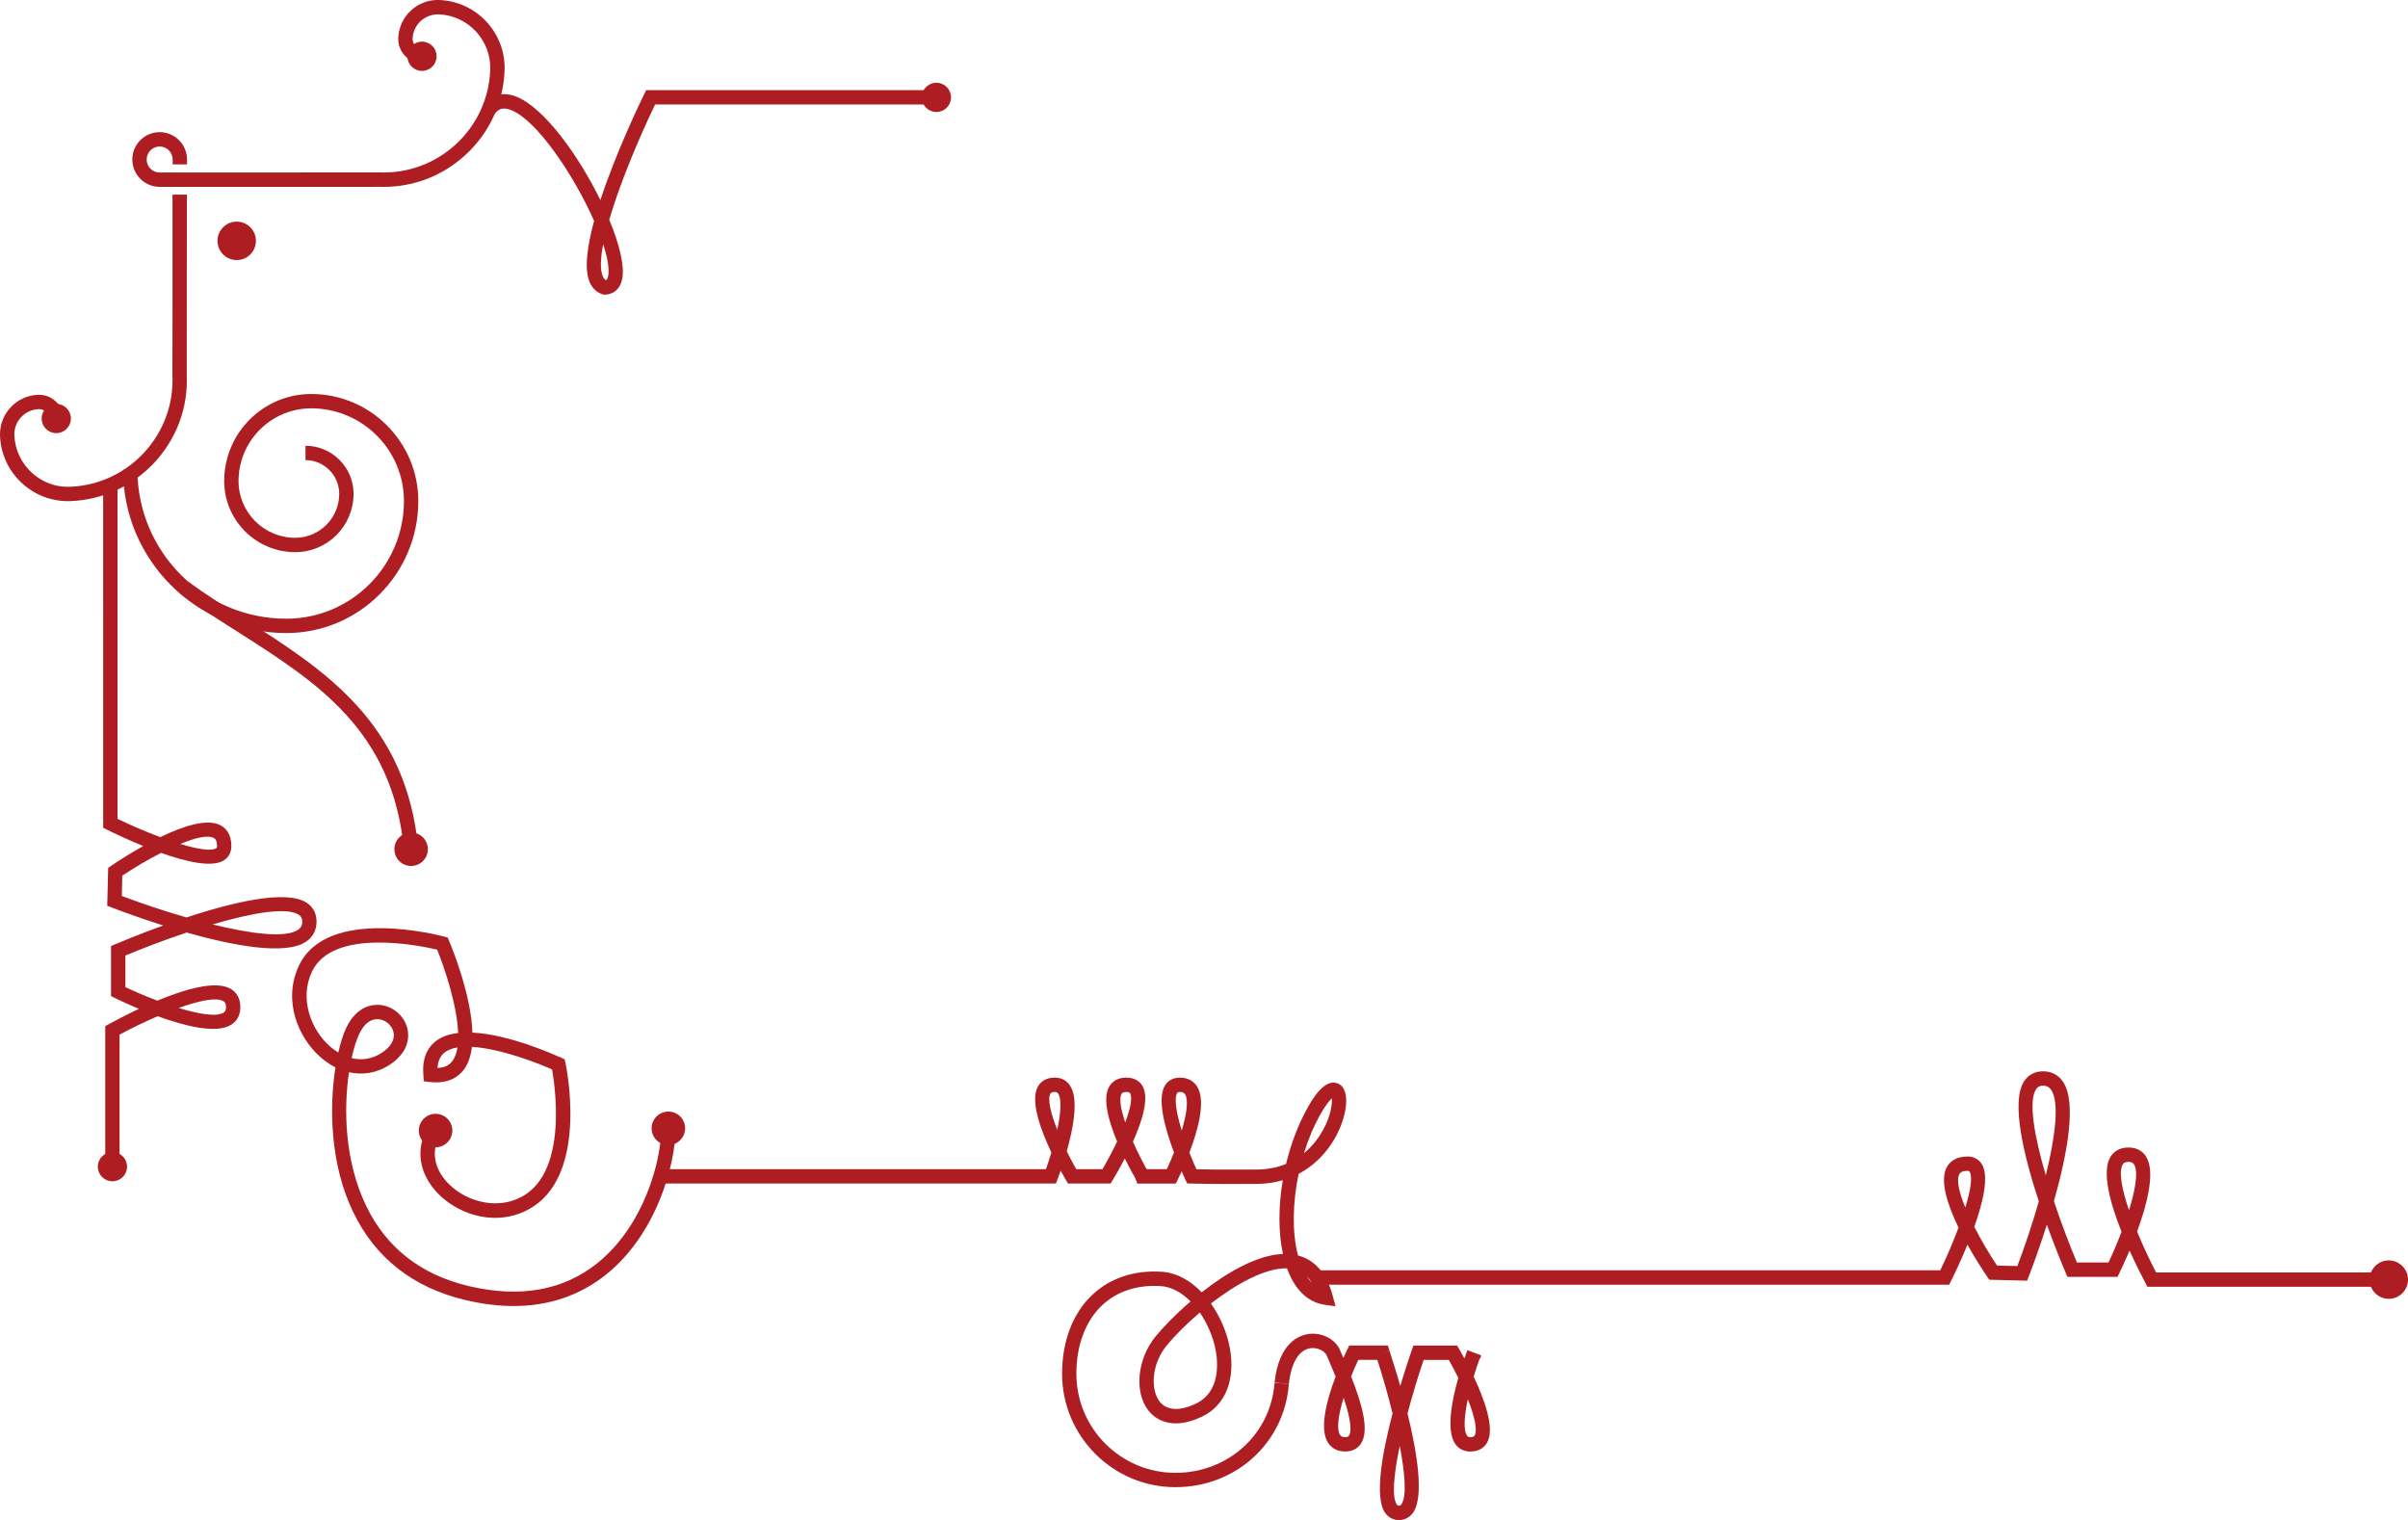 <?xml version="1.0" encoding="utf-8"?>
<!-- Generator: Adobe Illustrator 16.0.3, SVG Export Plug-In . SVG Version: 6.00 Build 0)  -->
<!DOCTYPE svg PUBLIC "-//W3C//DTD SVG 1.1//EN" "http://www.w3.org/Graphics/SVG/1.1/DTD/svg11.dtd">
<svg version="1.1" id="Layer_1" xmlns="http://www.w3.org/2000/svg" xmlns:xlink="http://www.w3.org/1999/xlink" x="0px" y="0px"
	 width="167.783px" height="105.906px" viewBox="0 0 167.783 105.906" enable-background="new 0 0 167.783 105.906"
	 xml:space="preserve">
<g>
	<g>
		<circle fill="#AE1D22" cx="46.57" cy="78.614" r="1.167"/>
		<circle fill="#AE1D22" cx="30.351" cy="78.77" r="1.167"/>
		<g>
			<g>
				<path fill="#AE1D22" d="M35.792,90.996c-1.062,0-2.181-0.138-3.353-0.414c-3.651-0.861-6.287-2.928-7.835-6.141
					c-1.613-3.35-1.669-7.31-1.23-10.074c-0.365-0.183-0.719-0.423-1.055-0.719c-1.529-1.35-2.646-3.921-1.485-6.379
					c1.97-4.158,9.792-2.1,10.125-2.01l0.235,0.064l0.095,0.225c0.206,0.489,1.543,3.756,1.628,6.398
					c2.577,0.122,5.734,1.546,6.202,1.764l-0.421,0.906c-1.157-0.536-3.831-1.566-5.817-1.677c-0.072,0.618-0.246,1.167-0.562,1.589
					c-0.354,0.475-1.055,1.012-2.378,0.858l-0.408-0.046L29.5,74.931c-0.094-1.121,0.229-1.948,0.958-2.458
					c0.402-0.281,0.906-0.438,1.466-0.501c-0.077-1.929-0.936-4.498-1.462-5.806c-1.27-0.298-7.278-1.527-8.725,1.53
					c-0.898,1.902-0.055,4.057,1.243,5.201c0.192,0.17,0.39,0.315,0.591,0.438c0.163-0.715,0.356-1.304,0.554-1.722
					c0.75-1.584,1.917-1.639,2.379-1.592c0.904,0.096,1.68,0.777,1.886,1.657c0.105,0.451,0.191,1.602-1.291,2.543
					c-0.856,0.544-1.827,0.7-2.781,0.485c-0.384,2.568-0.305,6.202,1.188,9.3c1.41,2.928,3.82,4.812,7.163,5.602
					c3.549,0.835,6.545,0.308,8.91-1.565c3.272-2.592,4.491-7.13,4.491-9.382h1c0,2.438-1.322,7.355-4.87,10.166
					C40.377,90.271,38.231,90.995,35.792,90.996z M31.878,72.979c-0.331,0.054-0.619,0.154-0.847,0.313
					c-0.334,0.234-0.514,0.602-0.543,1.118c0.465-0.02,0.805-0.179,1.031-0.481C31.703,73.684,31.818,73.359,31.878,72.979z
					 M24.499,73.725c0.709,0.17,1.426,0.061,2.065-0.347c0.672-0.428,0.975-0.95,0.853-1.472c-0.109-0.465-0.537-0.839-1.018-0.891
					c-0.55-0.058-1.03,0.307-1.369,1.025C24.839,72.445,24.652,73.022,24.499,73.725z"/>
			</g>
			<g>
				<path fill="#AE1D22" d="M34.504,84.854c-1.501,0-2.946-0.667-3.921-1.632c-1.43-1.416-1.692-3.268-0.684-4.831l0.841,0.541
					c-0.749,1.161-0.544,2.499,0.547,3.579c1.242,1.23,3.535,1.896,5.341,0.706c3.209-2.117,1.807-8.882,1.793-8.95l0.321-0.068
					l0.247-0.549l0.357,0.16l0.053,0.248c0.065,0.305,1.559,7.501-2.22,9.994C36.327,84.614,35.405,84.854,34.504,84.854z"/>
			</g>
		</g>
	</g>
	<g>
		<path fill="none" stroke="#AE1D22" stroke-miterlimit="10" d="M85.496,84.31"/>
		<path fill="#AE1D22" d="M77.386,82.462h-2.973l-0.145-0.247c-0.079-0.136-0.208-0.361-0.366-0.651
			c-0.088,0.253-0.161,0.451-0.208,0.575l-0.122,0.323H45.797v-1h27.08c0.13-0.363,0.26-0.758,0.381-1.163
			c-0.743-1.567-1.498-3.618-0.936-4.598c0.162-0.283,0.498-0.62,1.173-0.62c0.444,0,0.807,0.186,1.05,0.537
			c0.638,0.922,0.237,3.002-0.216,4.595c0.207,0.422,0.43,0.844,0.66,1.249h1.83c0.366-0.624,0.716-1.287,1.018-1.928
			c-0.585-1.404-1.029-2.977-0.559-3.81c0.161-0.286,0.495-0.631,1.167-0.644c0.731-0.003,1.033,0.365,1.165,0.593
			C80.086,76.5,79.59,78.1,78.94,79.55c0.342,0.771,0.737,1.541,1.097,2.161l-0.865,0.502c-0.143-0.247-0.457-0.802-0.798-1.497
			c-0.333,0.64-0.647,1.179-0.843,1.504L77.386,82.462z M73.495,76.082c-0.238,0-0.283,0.079-0.305,0.117
			c-0.215,0.375,0.018,1.36,0.476,2.523c0.243-1.14,0.326-2.146,0.057-2.535C73.676,76.12,73.624,76.082,73.495,76.082z
			 M78.484,76.082c-0.007,0-0.013,0-0.02,0c-0.243,0.005-0.291,0.089-0.316,0.134c-0.19,0.339-0.048,1.096,0.257,1.987
			c0.356-0.95,0.518-1.718,0.338-2.028C78.727,76.146,78.689,76.082,78.484,76.082z"/>
		<path fill="none" stroke="#AE1D22" stroke-miterlimit="10" d="M94.182,84.31"/>
		<g>
			<path fill="#AE1D22" d="M97.47,105.906c-0.384,0-0.72-0.171-0.948-0.484c-0.78-1.072-0.21-4.208,0.508-6.949
				c-0.351-1.415-0.768-2.85-1.17-4.065l0.949-0.314c0.142,0.43,0.436,1.341,0.757,2.475c0.34-1.136,0.648-2.049,0.797-2.48
				l0.117-0.337h3.046l0.145,0.247c0.079,0.136,0.208,0.361,0.366,0.651c0.088-0.253,0.161-0.451,0.208-0.575l0.936,0.354
				c-0.169,0.448-0.342,0.959-0.5,1.486c0.743,1.568,1.498,3.62,0.936,4.6c-0.163,0.283-0.498,0.62-1.173,0.62
				c-0.444,0-0.807-0.186-1.05-0.537c-0.638-0.922-0.237-3.003,0.216-4.596c-0.207-0.423-0.43-0.845-0.66-1.25h-1.757
				c-0.385,1.142-0.78,2.442-1.121,3.727c0.665,2.71,1.172,5.806,0.389,6.911c-0.235,0.331-0.569,0.511-0.967,0.519
				C97.487,105.906,97.479,105.906,97.47,105.906z M97.532,100.738c-0.411,1.96-0.572,3.585-0.201,4.096
				c0.042,0.058,0.084,0.072,0.145,0.072c0.067-0.001,0.114-0.017,0.171-0.097C98.024,104.276,97.899,102.669,97.532,100.738z
				 M102.275,97.491c-0.243,1.141-0.326,2.146-0.057,2.536c0.046,0.067,0.098,0.105,0.227,0.105c0.238,0,0.283-0.079,0.305-0.117
				C102.966,99.639,102.734,98.654,102.275,97.491z"/>
		</g>
		<path fill="#AE1D22" d="M93.737,101.132c-0.679,0-1.035-0.342-1.214-0.629c-0.619-0.991-0.052-3.038,0.54-4.594
			c-0.133-0.328-0.282-0.682-0.448-1.062l-0.175-0.406c-0.125-0.3-0.627-0.579-1.14-0.504c-0.8,0.118-1.344,1.026-1.493,2.491
			l-0.995-0.102c0.283-2.778,1.732-3.288,2.342-3.379c0.923-0.138,1.894,0.352,2.208,1.108l0.169,0.392
			c0.024,0.055,0.048,0.109,0.071,0.164c0.116-0.258,0.212-0.459,0.273-0.583l0.137-0.28h2.688l0.112,0.345l-0.476,0.203v0.452
			h-1.696c-0.167,0.359-0.337,0.752-0.498,1.156c0.789,1.985,1.273,3.779,0.686,4.677C94.663,100.833,94.34,101.132,93.737,101.132z
			 M93.618,97.388c-0.347,1.138-0.513,2.161-0.248,2.586c0.051,0.082,0.131,0.158,0.366,0.158c0.189,0,0.231-0.063,0.253-0.098
			C94.164,99.769,94.192,99.08,93.618,97.388z"/>
		<path fill="#AE1D22" d="M81.905,103.617c-4.357,0-7.902-3.546-7.902-7.904c0-2.269,0.75-4.223,2.111-5.502
			c1.244-1.168,2.917-1.724,4.832-1.603c1.047,0.066,2.003,0.62,2.785,1.432c1.765-1.386,3.862-2.602,5.662-2.672
			c-0.328-1.503-0.321-3.316-0.011-5.137c-0.547,0.159-1.147,0.251-1.803,0.255c-3.149,0.021-4.54-0.023-4.554-0.023l-0.307-0.011
			l-0.13-0.277c-0.057-0.122-0.146-0.316-0.254-0.563c-0.114,0.252-0.208,0.449-0.268,0.571l-0.137,0.28h-2.686l-0.156-0.475
			l0.518-0.17v-0.355h1.696c0.168-0.361,0.339-0.756,0.5-1.162c-0.605-1.613-1.212-3.752-0.62-4.683
			c0.22-0.346,0.583-0.536,1.022-0.536c0.679,0,1.035,0.342,1.214,0.629c0.62,0.992,0.051,3.041-0.542,4.597
			c0.153,0.392,0.318,0.784,0.488,1.163c0.563,0.012,1.915,0.031,4.207,0.016c0.792-0.005,1.469-0.156,2.042-0.393
			c0.34-1.418,0.862-2.801,1.55-4.004c0.274-0.48,1.112-1.939,2.017-1.615c0.527,0.188,0.733,0.86,0.566,1.842
			c-0.25,1.462-1.292,3.435-3.26,4.47c-0.427,2.035-0.46,4.108-0.042,5.688c1.188,0.311,2.001,1.254,2.417,2.809l0.195,0.729
			l-0.747-0.104c-1.003-0.14-1.824-0.808-2.376-1.931c-0.094-0.192-0.18-0.396-0.257-0.609c-1.5-0.039-3.533,1.08-5.302,2.453
			c0.645,0.907,1.105,1.988,1.307,3.038c0.433,2.257-0.292,4.07-1.94,4.85c-2.234,1.054-3.351,0.044-3.727-0.438
			c-1.001-1.282-0.774-3.598,0.507-5.161c0.543-0.662,1.406-1.553,2.435-2.435c-0.603-0.608-1.315-1.02-2.075-1.067
			c-1.634-0.108-3.047,0.358-4.085,1.334c-1.158,1.088-1.796,2.782-1.796,4.772c0,3.807,3.096,6.904,6.902,6.904
			c3.678,0,6.646-2.697,6.905-6.274l0.997,0.072C89.51,100.52,86.113,103.617,81.905,103.617z M83.599,91.451
			c-0.932,0.792-1.745,1.611-2.303,2.292c-1.086,1.325-1.132,3.092-0.493,3.911c0.491,0.629,1.383,0.683,2.512,0.149
			c1.742-0.824,1.549-2.902,1.385-3.757C84.53,93.16,84.139,92.23,83.599,91.451z M91.051,88.925
			c0.115,0.179,0.239,0.334,0.371,0.465C91.311,89.211,91.188,89.057,91.051,88.925z M92.798,76.531
			c-0.148,0.132-0.405,0.423-0.766,1.055c-0.479,0.839-0.874,1.78-1.175,2.763c0.641-0.525,1.062-1.135,1.32-1.6
			C92.726,77.757,92.835,76.907,92.798,76.531z M82.204,76.082c-0.132,0-0.158,0.041-0.179,0.073
			c-0.229,0.36-0.06,1.392,0.314,2.615c0.335-1.115,0.492-2.113,0.231-2.53C82.519,76.158,82.438,76.082,82.204,76.082z"/>
		
			<rect x="102.177" y="94.243" transform="matrix(0.94 0.342 -0.342 0.94 38.447 -29.419)" fill="#AE1D22" width="1" height="0.22"/>
	</g>
	<g>
		<g>
			<path fill="#AE1D22" d="M166.444,89.656H149.63l-0.141-0.265c-0.196-0.366-0.637-1.213-1.108-2.257
				c-0.303,0.715-0.57,1.278-0.703,1.551l-0.137,0.281h-3.489l-0.129-0.304c-0.155-0.363-0.7-1.664-1.303-3.334
				c-0.566,1.787-1.1,3.192-1.247,3.574l-0.127,0.328l-2.639-0.066l-0.145-0.212c-0.233-0.343-0.798-1.195-1.376-2.23
				c-0.435,1.063-0.878,1.994-1.133,2.511l-0.138,0.278H91.724v-1h43.468c0.468-0.972,0.912-2.008,1.272-2.978
				c-0.759-1.566-1.32-3.259-0.825-4.195c0.183-0.346,0.583-0.759,1.449-0.759c0.432,0,0.787,0.189,1.001,0.533
				c0.512,0.824,0.093,2.628-0.526,4.366c0.479,0.936,1.049,1.896,1.583,2.699l1.419,0.035c0.497-1.315,1.034-2.904,1.494-4.505
				c-1.048-3.185-1.962-6.953-1.021-8.378c0.297-0.449,0.75-0.687,1.311-0.687c0.587,0,1.067,0.249,1.39,0.719
				c0.993,1.448,0.275,5.148-0.628,8.329c0.507,1.521,1.079,3.022,1.603,4.274h2.199c0.309-0.653,0.625-1.393,0.91-2.142
				c-0.782-1.964-1.398-4.17-0.776-5.208c0.182-0.303,0.548-0.664,1.259-0.664c0.687,0,1.05,0.351,1.233,0.644
				c0.656,1.051,0.065,3.317-0.633,5.213c0.407,0.988,0.876,1.987,1.324,2.847h16.213V89.656z M148.307,80.953
				c-0.259,0-0.346,0.086-0.401,0.179c-0.302,0.504-0.055,1.748,0.439,3.193c0.443-1.433,0.661-2.696,0.347-3.198
				C148.635,81.037,148.55,80.953,148.307,80.953z M137.088,81.58c-0.445,0-0.532,0.164-0.565,0.227
				c-0.222,0.419-0.012,1.298,0.416,2.333c0.365-1.203,0.516-2.152,0.301-2.498C137.221,81.611,137.202,81.58,137.088,81.58z
				 M142.35,75.644c-0.224,0-0.366,0.071-0.476,0.237c-0.562,0.852-0.121,3.311,0.672,6.012c0.657-2.672,0.969-5.089,0.369-5.965
				C142.78,75.732,142.605,75.644,142.35,75.644z"/>
		</g>
	</g>
</g>
<g>
	<g>
		<g>
			<path fill="#AE1D22" d="M8.334,81.287h-1v-9.79l0.258-0.143c0.342-0.189,1.122-0.609,2.088-1.063
				c-0.769-0.321-1.376-0.61-1.663-0.75l-0.281-0.137v-3.49l0.304-0.129c0.363-0.155,1.663-0.7,3.333-1.303
				c-1.787-0.566-3.191-1.099-3.573-1.247l-0.329-0.127l0.066-2.641l0.212-0.145c0.343-0.233,1.195-0.797,2.229-1.375
				c-1.063-0.435-1.995-0.879-2.511-1.134l-0.279-0.138V34.084h1v22.969c0.972,0.469,2.009,0.912,2.979,1.273
				c1.567-0.76,3.259-1.321,4.197-0.825c0.346,0.183,0.758,0.583,0.758,1.448c0,0.432-0.189,0.788-0.534,1.001
				c-0.825,0.513-2.626,0.093-4.367-0.526c-0.936,0.479-1.895,1.049-2.698,1.583l-0.035,1.42c1.315,0.497,2.904,1.033,4.504,1.494
				c3.185-1.048,6.955-1.961,8.379-1.021c0.449,0.297,0.686,0.75,0.686,1.311c0,0.587-0.249,1.067-0.719,1.39
				c-1.448,0.993-5.148,0.275-8.33-0.627c-1.52,0.507-3.022,1.079-4.273,1.602v2.2c0.679,0.32,1.452,0.65,2.23,0.943
				c1.91-0.793,4.077-1.433,5.112-0.822c0.306,0.181,0.671,0.548,0.671,1.272c0,0.687-0.35,1.049-0.644,1.232
				c-1.034,0.646-3.24,0.085-5.115-0.597c-0.925,0.397-1.854,0.851-2.658,1.283V81.287z M12.448,70.229
				c1.403,0.428,2.634,0.635,3.128,0.325c0.09-0.057,0.174-0.142,0.174-0.385c0-0.305-0.121-0.376-0.179-0.411
				C15.072,69.465,13.855,69.725,12.448,70.229z M14.809,64.408c2.672,0.657,5.09,0.969,5.965,0.369
				c0.197-0.135,0.285-0.31,0.285-0.565c0-0.224-0.071-0.366-0.238-0.476C19.97,63.172,17.511,63.615,14.809,64.408z M12.562,58.801
				c1.204,0.364,2.153,0.516,2.499,0.301c0.031-0.019,0.062-0.039,0.062-0.152c0-0.445-0.165-0.532-0.227-0.564
				C14.476,58.162,13.597,58.373,12.562,58.801z"/>
		</g>
	</g>
	<path fill="#AE1D22" d="M42.064,20.53l-0.082-0.026c-0.406-0.129-0.717-0.424-0.899-0.852c-0.384-0.899-0.169-2.488,0.312-4.26
		c-1.391-3.149-3.931-6.949-5.743-7.709c-0.687-0.287-0.996-0.016-1.208,0.288l-0.819-0.573c0.576-0.823,1.433-1.049,2.414-0.637
		c1.904,0.797,4.268,4.061,5.794,7.18c1.084-3.307,2.75-6.764,3.052-7.38l0.137-0.28h20.222v1H45.647
		c-1.131,2.345-2.453,5.487-3.195,8.027c0.697,1.682,1.074,3.198,0.908,4.098c-0.128,0.693-0.569,1.102-1.209,1.122L42.064,20.53z
		 M42.027,17.017c-0.19,0.986-0.223,1.777-0.024,2.243c0.063,0.147,0.137,0.219,0.205,0.258c0.068-0.021,0.13-0.085,0.169-0.294
		C42.469,18.723,42.33,17.942,42.027,17.017z"/>
	<path fill="#AE1D22" d="M28.149,59.216C27.362,50.894,22.099,47.545,16.526,44c-1.338-0.851-2.721-1.731-4.018-2.676l0.589-0.809
		c1.271,0.927,2.641,1.798,3.965,2.641c5.531,3.519,11.25,7.157,12.082,15.967L28.149,59.216z"/>
	<circle fill="#AE1D22" cx="28.646" cy="59.169" r="1.167"/>
	<circle fill="#AE1D22" cx="16.493" cy="16.781" r="1.339"/>
	<circle fill="#AE1D22" cx="166.444" cy="89.156" r="1.339"/>
	<g>
		<path fill="#AE1D22" d="M26.73,13.021c-0.123,0-0.246-0.002-0.37-0.008l-0.415,0.007h-14.82c-1.051,0-1.906-0.855-1.906-1.906
			s0.855-1.906,1.906-1.906s1.906,0.855,1.906,1.906v0.338h-1v-0.338c0-0.5-0.407-0.906-0.906-0.906s-0.906,0.407-0.906,0.906
			s0.407,0.906,0.906,0.906l15.249-0.007c2.012,0.087,3.916-0.608,5.381-1.953c1.465-1.345,2.318-3.179,2.403-5.166
			c0.088-2.059-1.516-3.806-3.575-3.894c-0.463-0.013-0.92,0.144-1.266,0.462c-0.346,0.318-0.548,0.752-0.568,1.222
			c-0.017,0.389,0.286,0.719,0.676,0.736l-0.044,0.999c-0.94-0.042-1.672-0.839-1.631-1.778c0.032-0.737,0.348-1.417,0.891-1.916
			c0.543-0.499,1.251-0.758,1.985-0.724c2.609,0.112,4.642,2.327,4.531,4.936c-0.096,2.253-1.064,4.334-2.727,5.859
			C30.861,12.24,28.848,13.021,26.73,13.021z"/>
		<path fill="#AE1D22" d="M4.734,34.918c-2.521,0-4.624-1.994-4.732-4.535c-0.032-0.737,0.226-1.442,0.724-1.985
			c0.499-0.543,1.179-0.859,1.916-0.891c0.454-0.016,0.89,0.139,1.226,0.446c0.336,0.308,0.532,0.729,0.551,1.186L3.42,29.181
			c-0.008-0.189-0.089-0.363-0.228-0.491c-0.139-0.127-0.324-0.197-0.506-0.184c-0.471,0.021-0.905,0.222-1.223,0.568
			c-0.318,0.347-0.482,0.796-0.462,1.266c0.088,2.059,1.864,3.679,3.894,3.575c1.986-0.085,3.821-0.938,5.166-2.403
			c1.344-1.465,2.038-3.366,1.953-5.352l0.006-4.702V13.56h1l-0.007,12.584c0.096,2.226-0.691,4.382-2.216,6.043
			c-1.525,1.662-3.606,2.63-5.859,2.727C4.87,34.917,4.802,34.918,4.734,34.918z"/>
	</g>
	<path fill="#AE1D22" d="M19.948,44.108c-6.271,0-11.373-5.102-11.373-11.373h1c0,5.72,4.653,10.373,10.373,10.373
		c4.521,0,8.198-3.678,8.198-8.198c0-3.562-2.897-6.459-6.459-6.459c-2.793,0-5.066,2.273-5.066,5.067
		c0,2.18,1.773,3.953,3.953,3.953c1.688,0,3.062-1.374,3.062-3.062c0-1.296-1.054-2.351-2.35-2.351v-1
		c1.847,0,3.35,1.503,3.35,3.351c0,2.24-1.822,4.062-4.062,4.062c-2.731,0-4.953-2.222-4.953-4.953c0-3.346,2.721-6.067,6.066-6.067
		c4.113,0,7.459,3.346,7.459,7.459C29.146,39.981,25.02,44.108,19.948,44.108z"/>
	<circle fill="#AE1D22" cx="29.403" cy="3.921" r="1.019"/>
	<circle fill="#AE1D22" cx="65.245" cy="6.785" r="1.019"/>
	<circle fill="#AE1D22" cx="3.921" cy="29.16" r="1.019"/>
	<circle fill="#AE1D22" cx="7.834" cy="81.287" r="1.019"/>
</g>
</svg>
